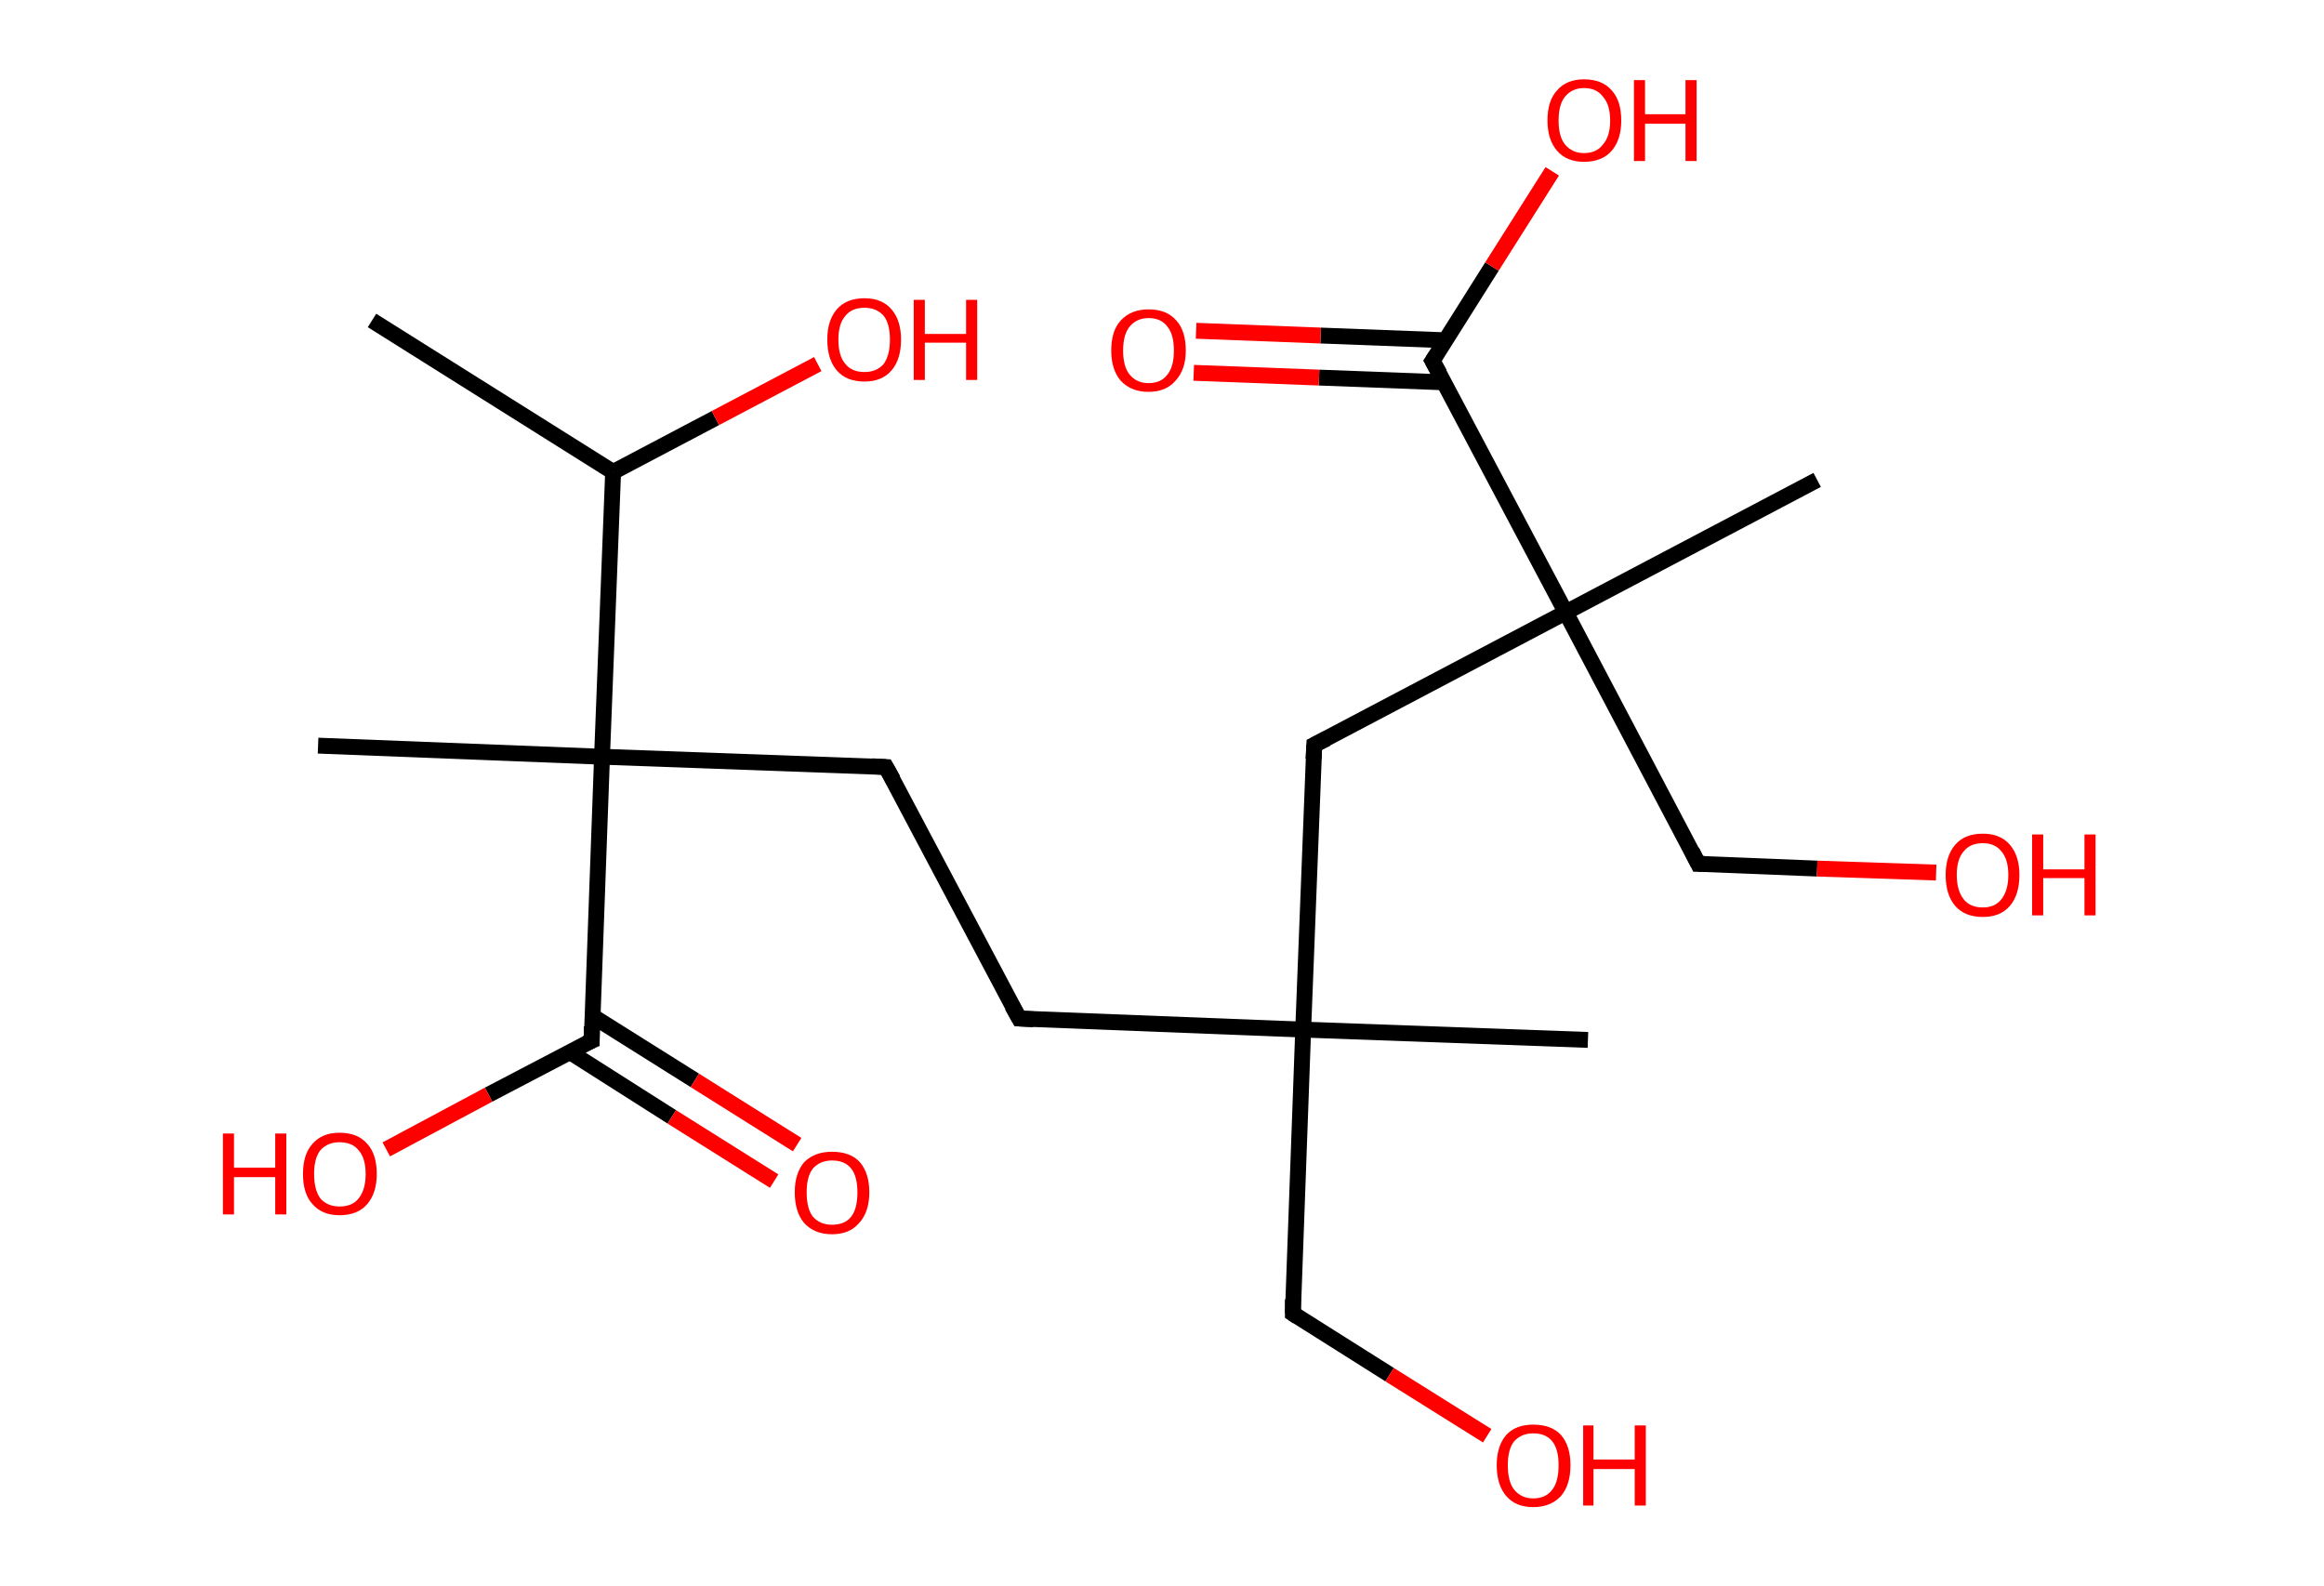 <?xml version='1.0' encoding='ASCII' standalone='yes'?>
<svg xmlns="http://www.w3.org/2000/svg" xmlns:rdkit="http://www.rdkit.org/xml" xmlns:xlink="http://www.w3.org/1999/xlink" version="1.1" baseProfile="full" xml:space="preserve" width="293px" height="200px" viewBox="0 0 293 200">
<!-- END OF HEADER -->
<rect style="opacity:1.0;fill:#FFFFFF;stroke:none" width="293.0" height="200.0" x="0.0" y="0.0"> </rect>
<path class="bond-0 atom-0 atom-1" d="M 46.9,40.4 L 77.3,59.5" style="fill:none;fill-rule:evenodd;stroke:#000000;stroke-width:2.0px;stroke-linecap:butt;stroke-linejoin:miter;stroke-opacity:1"/>
<path class="bond-1 atom-1 atom-2" d="M 77.3,59.5 L 90.2,52.7" style="fill:none;fill-rule:evenodd;stroke:#000000;stroke-width:2.0px;stroke-linecap:butt;stroke-linejoin:miter;stroke-opacity:1"/>
<path class="bond-1 atom-1 atom-2" d="M 90.2,52.7 L 103.1,45.9" style="fill:none;fill-rule:evenodd;stroke:#FF0000;stroke-width:2.0px;stroke-linecap:butt;stroke-linejoin:miter;stroke-opacity:1"/>
<path class="bond-2 atom-1 atom-3" d="M 77.3,59.5 L 75.9,95.4" style="fill:none;fill-rule:evenodd;stroke:#000000;stroke-width:2.0px;stroke-linecap:butt;stroke-linejoin:miter;stroke-opacity:1"/>
<path class="bond-3 atom-3 atom-4" d="M 75.9,95.4 L 40.1,94.0" style="fill:none;fill-rule:evenodd;stroke:#000000;stroke-width:2.0px;stroke-linecap:butt;stroke-linejoin:miter;stroke-opacity:1"/>
<path class="bond-4 atom-3 atom-5" d="M 75.9,95.4 L 111.7,96.7" style="fill:none;fill-rule:evenodd;stroke:#000000;stroke-width:2.0px;stroke-linecap:butt;stroke-linejoin:miter;stroke-opacity:1"/>
<path class="bond-5 atom-5 atom-6" d="M 111.7,96.7 L 128.5,128.4" style="fill:none;fill-rule:evenodd;stroke:#000000;stroke-width:2.0px;stroke-linecap:butt;stroke-linejoin:miter;stroke-opacity:1"/>
<path class="bond-6 atom-6 atom-7" d="M 128.5,128.4 L 164.3,129.8" style="fill:none;fill-rule:evenodd;stroke:#000000;stroke-width:2.0px;stroke-linecap:butt;stroke-linejoin:miter;stroke-opacity:1"/>
<path class="bond-7 atom-7 atom-8" d="M 164.3,129.8 L 200.2,131.1" style="fill:none;fill-rule:evenodd;stroke:#000000;stroke-width:2.0px;stroke-linecap:butt;stroke-linejoin:miter;stroke-opacity:1"/>
<path class="bond-8 atom-7 atom-9" d="M 164.3,129.8 L 163.0,165.6" style="fill:none;fill-rule:evenodd;stroke:#000000;stroke-width:2.0px;stroke-linecap:butt;stroke-linejoin:miter;stroke-opacity:1"/>
<path class="bond-9 atom-9 atom-10" d="M 163.0,165.6 L 175.2,173.3" style="fill:none;fill-rule:evenodd;stroke:#000000;stroke-width:2.0px;stroke-linecap:butt;stroke-linejoin:miter;stroke-opacity:1"/>
<path class="bond-9 atom-9 atom-10" d="M 175.2,173.3 L 187.5,181.0" style="fill:none;fill-rule:evenodd;stroke:#FF0000;stroke-width:2.0px;stroke-linecap:butt;stroke-linejoin:miter;stroke-opacity:1"/>
<path class="bond-10 atom-7 atom-11" d="M 164.3,129.8 L 165.7,93.9" style="fill:none;fill-rule:evenodd;stroke:#000000;stroke-width:2.0px;stroke-linecap:butt;stroke-linejoin:miter;stroke-opacity:1"/>
<path class="bond-11 atom-11 atom-12" d="M 165.7,93.9 L 197.4,77.2" style="fill:none;fill-rule:evenodd;stroke:#000000;stroke-width:2.0px;stroke-linecap:butt;stroke-linejoin:miter;stroke-opacity:1"/>
<path class="bond-12 atom-12 atom-13" d="M 197.4,77.2 L 229.1,60.5" style="fill:none;fill-rule:evenodd;stroke:#000000;stroke-width:2.0px;stroke-linecap:butt;stroke-linejoin:miter;stroke-opacity:1"/>
<path class="bond-13 atom-12 atom-14" d="M 197.4,77.2 L 214.1,108.9" style="fill:none;fill-rule:evenodd;stroke:#000000;stroke-width:2.0px;stroke-linecap:butt;stroke-linejoin:miter;stroke-opacity:1"/>
<path class="bond-14 atom-14 atom-15" d="M 214.1,108.9 L 229.1,109.5" style="fill:none;fill-rule:evenodd;stroke:#000000;stroke-width:2.0px;stroke-linecap:butt;stroke-linejoin:miter;stroke-opacity:1"/>
<path class="bond-14 atom-14 atom-15" d="M 229.1,109.5 L 244.1,110.0" style="fill:none;fill-rule:evenodd;stroke:#FF0000;stroke-width:2.0px;stroke-linecap:butt;stroke-linejoin:miter;stroke-opacity:1"/>
<path class="bond-15 atom-12 atom-16" d="M 197.4,77.2 L 180.6,45.5" style="fill:none;fill-rule:evenodd;stroke:#000000;stroke-width:2.0px;stroke-linecap:butt;stroke-linejoin:miter;stroke-opacity:1"/>
<path class="bond-16 atom-16 atom-17" d="M 182.3,42.9 L 166.5,42.3" style="fill:none;fill-rule:evenodd;stroke:#000000;stroke-width:2.0px;stroke-linecap:butt;stroke-linejoin:miter;stroke-opacity:1"/>
<path class="bond-16 atom-16 atom-17" d="M 166.5,42.3 L 150.8,41.7" style="fill:none;fill-rule:evenodd;stroke:#FF0000;stroke-width:2.0px;stroke-linecap:butt;stroke-linejoin:miter;stroke-opacity:1"/>
<path class="bond-16 atom-16 atom-17" d="M 182.1,48.2 L 166.3,47.6" style="fill:none;fill-rule:evenodd;stroke:#000000;stroke-width:2.0px;stroke-linecap:butt;stroke-linejoin:miter;stroke-opacity:1"/>
<path class="bond-16 atom-16 atom-17" d="M 166.3,47.6 L 150.5,47.0" style="fill:none;fill-rule:evenodd;stroke:#FF0000;stroke-width:2.0px;stroke-linecap:butt;stroke-linejoin:miter;stroke-opacity:1"/>
<path class="bond-17 atom-16 atom-18" d="M 180.6,45.5 L 188.1,33.6" style="fill:none;fill-rule:evenodd;stroke:#000000;stroke-width:2.0px;stroke-linecap:butt;stroke-linejoin:miter;stroke-opacity:1"/>
<path class="bond-17 atom-16 atom-18" d="M 188.1,33.6 L 195.7,21.6" style="fill:none;fill-rule:evenodd;stroke:#FF0000;stroke-width:2.0px;stroke-linecap:butt;stroke-linejoin:miter;stroke-opacity:1"/>
<path class="bond-18 atom-3 atom-19" d="M 75.9,95.4 L 74.6,131.2" style="fill:none;fill-rule:evenodd;stroke:#000000;stroke-width:2.0px;stroke-linecap:butt;stroke-linejoin:miter;stroke-opacity:1"/>
<path class="bond-19 atom-19 atom-20" d="M 71.8,132.6 L 84.7,140.8" style="fill:none;fill-rule:evenodd;stroke:#000000;stroke-width:2.0px;stroke-linecap:butt;stroke-linejoin:miter;stroke-opacity:1"/>
<path class="bond-19 atom-19 atom-20" d="M 84.7,140.8 L 97.6,148.9" style="fill:none;fill-rule:evenodd;stroke:#FF0000;stroke-width:2.0px;stroke-linecap:butt;stroke-linejoin:miter;stroke-opacity:1"/>
<path class="bond-19 atom-19 atom-20" d="M 74.7,128.1 L 87.6,136.2" style="fill:none;fill-rule:evenodd;stroke:#000000;stroke-width:2.0px;stroke-linecap:butt;stroke-linejoin:miter;stroke-opacity:1"/>
<path class="bond-19 atom-19 atom-20" d="M 87.6,136.2 L 100.5,144.3" style="fill:none;fill-rule:evenodd;stroke:#FF0000;stroke-width:2.0px;stroke-linecap:butt;stroke-linejoin:miter;stroke-opacity:1"/>
<path class="bond-20 atom-19 atom-21" d="M 74.6,131.2 L 61.6,138.0" style="fill:none;fill-rule:evenodd;stroke:#000000;stroke-width:2.0px;stroke-linecap:butt;stroke-linejoin:miter;stroke-opacity:1"/>
<path class="bond-20 atom-19 atom-21" d="M 61.6,138.0 L 48.7,144.9" style="fill:none;fill-rule:evenodd;stroke:#FF0000;stroke-width:2.0px;stroke-linecap:butt;stroke-linejoin:miter;stroke-opacity:1"/>
<path d="M 109.9,96.6 L 111.7,96.7 L 112.6,98.3" style="fill:none;stroke:#000000;stroke-width:2.0px;stroke-linecap:butt;stroke-linejoin:miter;stroke-opacity:1;"/>
<path d="M 127.6,126.8 L 128.5,128.4 L 130.3,128.5" style="fill:none;stroke:#000000;stroke-width:2.0px;stroke-linecap:butt;stroke-linejoin:miter;stroke-opacity:1;"/>
<path d="M 163.0,163.8 L 163.0,165.6 L 163.6,166.0" style="fill:none;stroke:#000000;stroke-width:2.0px;stroke-linecap:butt;stroke-linejoin:miter;stroke-opacity:1;"/>
<path d="M 165.6,95.7 L 165.7,93.9 L 167.3,93.1" style="fill:none;stroke:#000000;stroke-width:2.0px;stroke-linecap:butt;stroke-linejoin:miter;stroke-opacity:1;"/>
<path d="M 213.3,107.3 L 214.1,108.9 L 214.9,108.9" style="fill:none;stroke:#000000;stroke-width:2.0px;stroke-linecap:butt;stroke-linejoin:miter;stroke-opacity:1;"/>
<path d="M 181.5,47.1 L 180.6,45.5 L 181.0,44.9" style="fill:none;stroke:#000000;stroke-width:2.0px;stroke-linecap:butt;stroke-linejoin:miter;stroke-opacity:1;"/>
<path d="M 74.6,129.4 L 74.6,131.2 L 73.9,131.5" style="fill:none;stroke:#000000;stroke-width:2.0px;stroke-linecap:butt;stroke-linejoin:miter;stroke-opacity:1;"/>
<path class="atom-2" d="M 104.3 42.8 Q 104.3 40.4, 105.5 39.0 Q 106.7 37.6, 109.0 37.6 Q 111.2 37.6, 112.4 39.0 Q 113.6 40.4, 113.6 42.8 Q 113.6 45.3, 112.4 46.7 Q 111.2 48.1, 109.0 48.1 Q 106.7 48.1, 105.5 46.7 Q 104.3 45.3, 104.3 42.8 M 109.0 46.9 Q 110.5 46.9, 111.4 45.9 Q 112.2 44.8, 112.2 42.8 Q 112.2 40.8, 111.4 39.8 Q 110.5 38.8, 109.0 38.8 Q 107.4 38.8, 106.6 39.8 Q 105.7 40.8, 105.7 42.8 Q 105.7 44.9, 106.6 45.9 Q 107.4 46.9, 109.0 46.9 " fill="#FF0000"/>
<path class="atom-2" d="M 115.2 37.8 L 116.6 37.8 L 116.6 42.1 L 121.8 42.1 L 121.8 37.8 L 123.2 37.8 L 123.2 47.9 L 121.8 47.9 L 121.8 43.2 L 116.6 43.2 L 116.6 47.9 L 115.2 47.9 L 115.2 37.8 " fill="#FF0000"/>
<path class="atom-10" d="M 188.7 184.7 Q 188.7 182.3, 189.9 180.9 Q 191.1 179.6, 193.3 179.6 Q 195.6 179.6, 196.8 180.9 Q 198.0 182.3, 198.0 184.7 Q 198.0 187.2, 196.8 188.6 Q 195.5 190.0, 193.3 190.0 Q 191.1 190.0, 189.9 188.6 Q 188.7 187.2, 188.7 184.7 M 193.3 188.9 Q 194.9 188.9, 195.7 187.8 Q 196.5 186.8, 196.5 184.7 Q 196.5 182.7, 195.7 181.7 Q 194.9 180.7, 193.3 180.7 Q 191.8 180.7, 190.9 181.7 Q 190.1 182.7, 190.1 184.7 Q 190.1 186.8, 190.9 187.8 Q 191.8 188.9, 193.3 188.9 " fill="#FF0000"/>
<path class="atom-10" d="M 199.6 179.7 L 200.9 179.7 L 200.9 184.0 L 206.1 184.0 L 206.1 179.7 L 207.5 179.7 L 207.5 189.8 L 206.1 189.8 L 206.1 185.2 L 200.9 185.2 L 200.9 189.8 L 199.6 189.8 L 199.6 179.7 " fill="#FF0000"/>
<path class="atom-15" d="M 245.3 110.3 Q 245.3 107.9, 246.5 106.5 Q 247.7 105.1, 250.0 105.1 Q 252.2 105.1, 253.4 106.5 Q 254.6 107.9, 254.6 110.3 Q 254.6 112.8, 253.4 114.2 Q 252.2 115.6, 250.0 115.6 Q 247.7 115.6, 246.5 114.2 Q 245.3 112.8, 245.3 110.3 M 250.0 114.4 Q 251.5 114.4, 252.3 113.4 Q 253.2 112.3, 253.2 110.3 Q 253.2 108.3, 252.3 107.3 Q 251.5 106.3, 250.0 106.3 Q 248.4 106.3, 247.6 107.3 Q 246.7 108.3, 246.7 110.3 Q 246.7 112.3, 247.6 113.4 Q 248.4 114.4, 250.0 114.4 " fill="#FF0000"/>
<path class="atom-15" d="M 256.2 105.2 L 257.6 105.2 L 257.6 109.6 L 262.8 109.6 L 262.8 105.2 L 264.2 105.2 L 264.2 115.4 L 262.8 115.4 L 262.8 110.7 L 257.6 110.7 L 257.6 115.4 L 256.2 115.4 L 256.2 105.2 " fill="#FF0000"/>
<path class="atom-17" d="M 140.1 44.2 Q 140.1 41.7, 141.3 40.4 Q 142.6 39.0, 144.8 39.0 Q 147.1 39.0, 148.3 40.4 Q 149.5 41.7, 149.5 44.2 Q 149.5 46.6, 148.2 48.0 Q 147.0 49.4, 144.8 49.4 Q 142.6 49.4, 141.3 48.0 Q 140.1 46.6, 140.1 44.2 M 144.8 48.3 Q 146.4 48.3, 147.2 47.2 Q 148.0 46.2, 148.0 44.2 Q 148.0 42.2, 147.2 41.2 Q 146.4 40.1, 144.8 40.1 Q 143.3 40.1, 142.4 41.2 Q 141.6 42.2, 141.6 44.2 Q 141.6 46.2, 142.4 47.2 Q 143.3 48.3, 144.8 48.3 " fill="#FF0000"/>
<path class="atom-18" d="M 195.1 15.2 Q 195.1 12.7, 196.3 11.4 Q 197.5 10.0, 199.7 10.0 Q 202.0 10.0, 203.2 11.4 Q 204.4 12.7, 204.4 15.2 Q 204.4 17.6, 203.2 19.0 Q 202.0 20.4, 199.7 20.4 Q 197.5 20.4, 196.3 19.0 Q 195.1 17.6, 195.1 15.2 M 199.7 19.3 Q 201.3 19.3, 202.1 18.2 Q 203.0 17.2, 203.0 15.2 Q 203.0 13.2, 202.1 12.2 Q 201.3 11.1, 199.7 11.1 Q 198.2 11.1, 197.3 12.2 Q 196.5 13.2, 196.5 15.2 Q 196.5 17.2, 197.3 18.2 Q 198.2 19.3, 199.7 19.3 " fill="#FF0000"/>
<path class="atom-18" d="M 206.0 10.1 L 207.4 10.1 L 207.4 14.4 L 212.5 14.4 L 212.5 10.1 L 213.9 10.1 L 213.9 20.3 L 212.5 20.3 L 212.5 15.6 L 207.4 15.6 L 207.4 20.3 L 206.0 20.3 L 206.0 10.1 " fill="#FF0000"/>
<path class="atom-20" d="M 100.2 150.3 Q 100.2 147.9, 101.4 146.5 Q 102.7 145.2, 104.9 145.2 Q 107.2 145.2, 108.4 146.5 Q 109.6 147.9, 109.6 150.3 Q 109.6 152.8, 108.3 154.2 Q 107.1 155.6, 104.9 155.6 Q 102.7 155.6, 101.4 154.2 Q 100.2 152.8, 100.2 150.3 M 104.9 154.4 Q 106.5 154.4, 107.3 153.4 Q 108.1 152.4, 108.1 150.3 Q 108.1 148.3, 107.3 147.3 Q 106.5 146.3, 104.9 146.3 Q 103.4 146.3, 102.5 147.3 Q 101.7 148.3, 101.7 150.3 Q 101.7 152.4, 102.5 153.4 Q 103.4 154.4, 104.9 154.4 " fill="#FF0000"/>
<path class="atom-21" d="M 28.1 142.9 L 29.5 142.9 L 29.5 147.2 L 34.7 147.2 L 34.7 142.9 L 36.1 142.9 L 36.1 153.1 L 34.7 153.1 L 34.7 148.4 L 29.5 148.4 L 29.5 153.1 L 28.1 153.1 L 28.1 142.9 " fill="#FF0000"/>
<path class="atom-21" d="M 38.2 148.0 Q 38.2 145.5, 39.4 144.2 Q 40.6 142.8, 42.8 142.8 Q 45.1 142.8, 46.3 144.2 Q 47.5 145.5, 47.5 148.0 Q 47.5 150.4, 46.3 151.8 Q 45.1 153.2, 42.8 153.2 Q 40.6 153.2, 39.4 151.8 Q 38.2 150.5, 38.2 148.0 M 42.8 152.1 Q 44.4 152.1, 45.2 151.1 Q 46.1 150.0, 46.1 148.0 Q 46.1 146.0, 45.2 145.0 Q 44.4 144.0, 42.8 144.0 Q 41.3 144.0, 40.4 145.0 Q 39.6 146.0, 39.6 148.0 Q 39.6 150.0, 40.4 151.1 Q 41.3 152.1, 42.8 152.1 " fill="#FF0000"/>
</svg>
